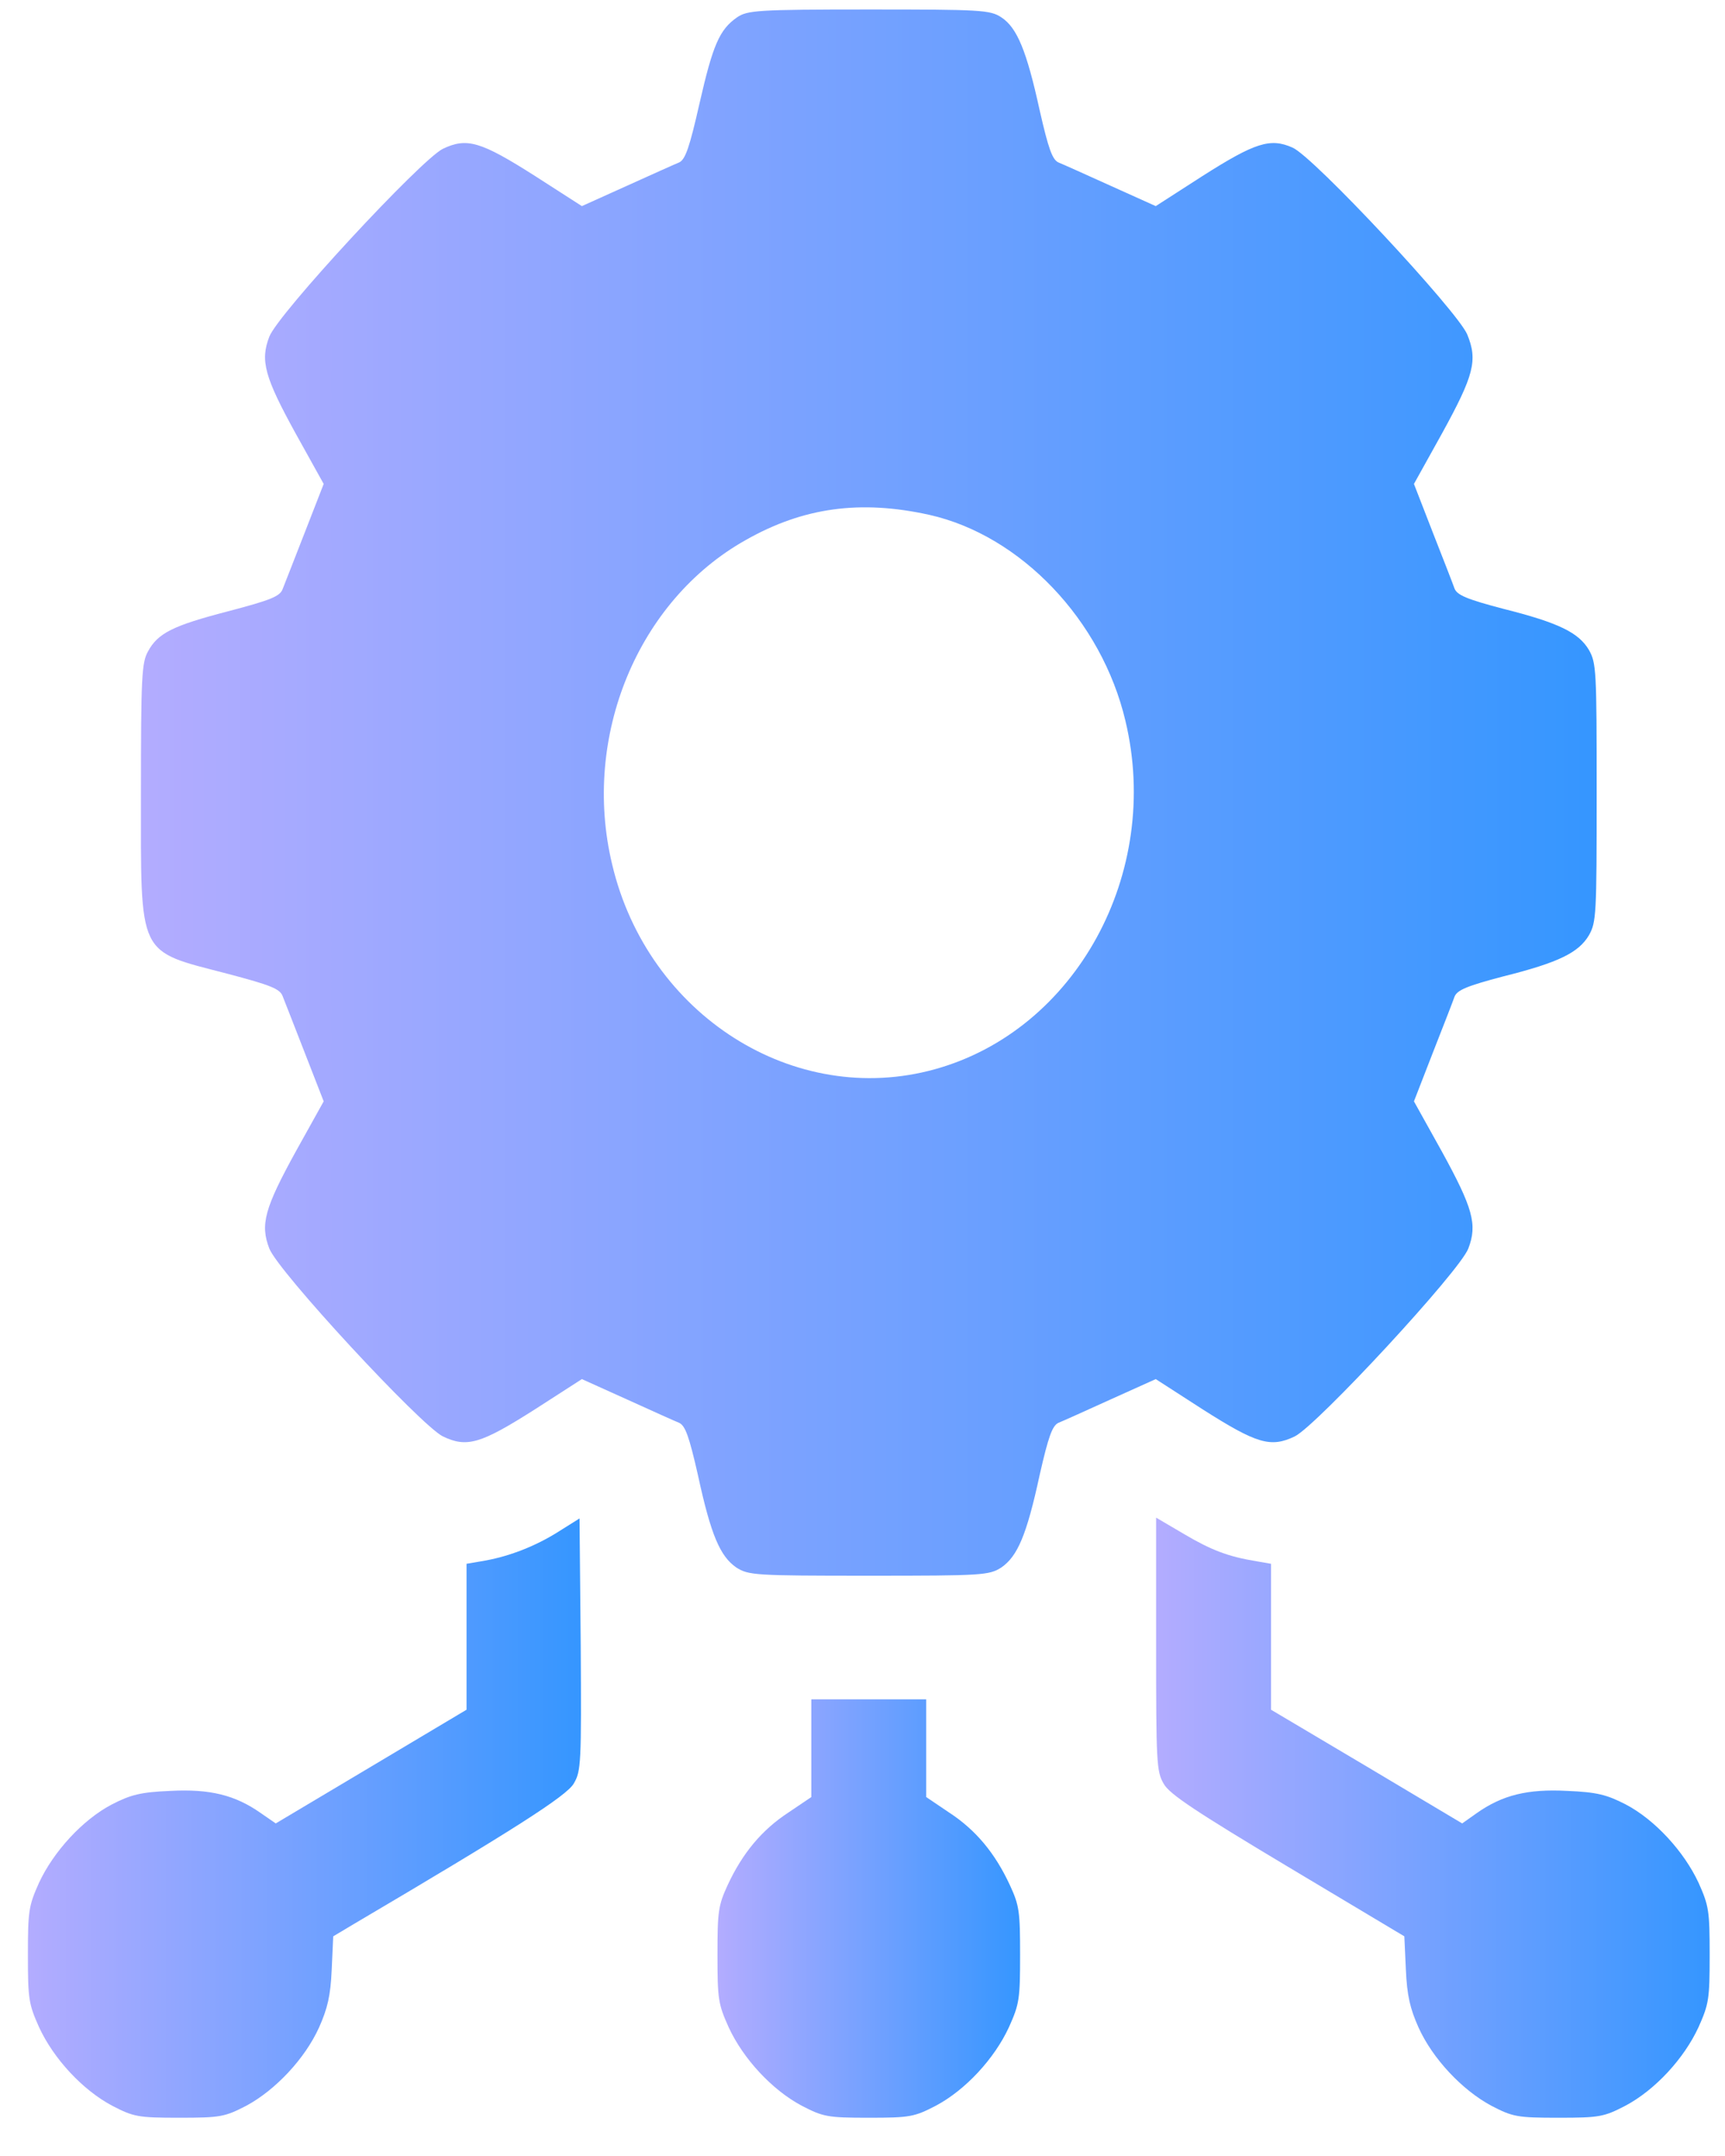 <svg width="28" height="35" viewBox="0 0 28 35" fill="none" xmlns="http://www.w3.org/2000/svg">
<path d="M11.963 0.282C11.677 0.482 11.571 0.73 11.354 1.68C11.192 2.396 11.124 2.59 11.024 2.637C10.956 2.664 10.57 2.838 10.172 3.018L9.445 3.346L8.686 2.858C7.803 2.296 7.579 2.229 7.188 2.416C6.827 2.597 4.508 5.099 4.371 5.467C4.221 5.855 4.296 6.123 4.8 7.039L5.254 7.856L4.949 8.639C4.781 9.067 4.619 9.488 4.588 9.562C4.545 9.682 4.389 9.743 3.705 9.923C2.804 10.157 2.561 10.278 2.4 10.579C2.3 10.76 2.288 11.001 2.288 12.867C2.288 15.57 2.219 15.423 3.705 15.811C4.389 15.992 4.545 16.052 4.588 16.172C4.619 16.246 4.781 16.668 4.949 17.096L5.254 17.879L4.8 18.695C4.296 19.612 4.221 19.879 4.371 20.267C4.508 20.635 6.827 23.138 7.188 23.318C7.579 23.506 7.803 23.439 8.686 22.877L9.445 22.388L10.172 22.716C10.57 22.897 10.956 23.071 11.024 23.098C11.124 23.145 11.186 23.318 11.329 23.947C11.54 24.924 11.69 25.265 11.951 25.446C12.15 25.573 12.255 25.58 14.102 25.58C15.949 25.58 16.055 25.573 16.254 25.446C16.515 25.265 16.664 24.924 16.875 23.947C17.018 23.318 17.081 23.145 17.18 23.098C17.249 23.071 17.634 22.897 18.032 22.716L18.76 22.388L19.518 22.877C20.401 23.439 20.625 23.506 21.017 23.318C21.378 23.138 23.697 20.635 23.834 20.267C23.983 19.879 23.908 19.612 23.405 18.695L22.951 17.879L23.255 17.096C23.423 16.668 23.585 16.253 23.61 16.179C23.653 16.072 23.815 16.005 24.4 15.851C25.307 15.624 25.625 15.463 25.792 15.182C25.911 14.968 25.917 14.854 25.917 12.867C25.917 10.88 25.911 10.766 25.792 10.552C25.625 10.271 25.307 10.111 24.4 9.883C23.815 9.729 23.653 9.662 23.61 9.555C23.585 9.482 23.423 9.067 23.255 8.639L22.951 7.856L23.405 7.039C23.927 6.089 23.989 5.848 23.815 5.427C23.647 5.039 21.322 2.543 20.98 2.396C20.619 2.235 20.37 2.316 19.518 2.858L18.76 3.346L18.032 3.018C17.634 2.838 17.249 2.664 17.18 2.637C17.081 2.59 17.018 2.416 16.875 1.787C16.664 0.824 16.509 0.449 16.254 0.282C16.073 0.161 15.918 0.154 14.102 0.154C12.287 0.154 12.131 0.168 11.963 0.282ZM15.085 8.358C16.571 8.692 17.883 10.07 18.268 11.703C18.859 14.172 17.466 16.721 15.178 17.357C12.896 17.992 10.514 16.48 9.936 14.031C9.439 11.957 10.353 9.749 12.106 8.766C13.039 8.237 13.965 8.11 15.085 8.358Z" fill="url(#paint0_linear_69_724)"/>
<path d="M9.034 24.884C8.655 25.118 8.226 25.279 7.809 25.346L7.573 25.386V26.57V27.755L6.025 28.678L4.476 29.601L4.234 29.434C3.817 29.14 3.407 29.039 2.766 29.073C2.288 29.093 2.126 29.133 1.815 29.293C1.342 29.541 0.87 30.056 0.633 30.565C0.466 30.939 0.453 31.02 0.453 31.736C0.453 32.452 0.466 32.532 0.633 32.907C0.87 33.422 1.342 33.93 1.821 34.184C2.169 34.365 2.244 34.379 2.909 34.379C3.575 34.379 3.649 34.365 3.998 34.184C4.47 33.93 4.949 33.422 5.179 32.913C5.316 32.605 5.366 32.398 5.384 31.977L5.409 31.434L5.732 31.241C8.319 29.715 9.202 29.153 9.314 28.952C9.432 28.752 9.438 28.631 9.426 26.697L9.407 24.65L9.034 24.884Z" fill="url(#paint1_linear_69_724)"/>
<path d="M18.766 26.691C18.766 28.618 18.772 28.758 18.89 28.959C18.983 29.126 19.419 29.414 20.905 30.304L22.795 31.434L22.82 31.977C22.839 32.398 22.888 32.605 23.025 32.913C23.255 33.422 23.734 33.93 24.207 34.184C24.555 34.365 24.629 34.379 25.295 34.379C25.96 34.379 26.035 34.365 26.383 34.184C26.862 33.93 27.334 33.422 27.571 32.907C27.738 32.532 27.751 32.452 27.751 31.736C27.751 31.02 27.738 30.939 27.571 30.565C27.334 30.056 26.862 29.541 26.389 29.293C26.078 29.133 25.917 29.093 25.438 29.073C24.797 29.039 24.387 29.14 23.97 29.434L23.734 29.601L22.186 28.678L20.631 27.755V26.57V25.386L20.401 25.346C19.941 25.272 19.661 25.165 19.22 24.904L18.766 24.637V26.691Z" fill="url(#paint2_linear_69_724)"/>
<path d="M13.169 28.384V29.173L12.802 29.421C12.361 29.708 12.05 30.09 11.813 30.598C11.658 30.933 11.646 31.033 11.646 31.736C11.646 32.452 11.658 32.532 11.826 32.907C12.062 33.422 12.535 33.93 13.014 34.184C13.362 34.365 13.436 34.379 14.102 34.379C14.767 34.379 14.842 34.365 15.19 34.184C15.669 33.93 16.141 33.422 16.378 32.907C16.546 32.532 16.558 32.452 16.558 31.736C16.558 31.033 16.546 30.933 16.39 30.598C16.154 30.09 15.843 29.708 15.401 29.421L15.034 29.173V28.384V27.587H14.102H13.169V28.384Z" fill="url(#paint3_linear_69_724)"/>
<defs>
<linearGradient id="paint0_linear_69_724" x1="25.917" y1="12.867" x2="2.287" y2="12.867" gradientUnits="userSpaceOnUse">
<stop stop-color="#3596FF"/>
<stop offset="1" stop-color="#B3ACFF"/>
</linearGradient>
<linearGradient id="paint1_linear_69_724" x1="9.431" y1="29.514" x2="0.453" y2="29.514" gradientUnits="userSpaceOnUse">
<stop stop-color="#3596FF"/>
<stop offset="1" stop-color="#B3ACFF"/>
</linearGradient>
<linearGradient id="paint2_linear_69_724" x1="27.751" y1="29.508" x2="18.766" y2="29.508" gradientUnits="userSpaceOnUse">
<stop stop-color="#3596FF"/>
<stop offset="1" stop-color="#B3ACFF"/>
</linearGradient>
<linearGradient id="paint3_linear_69_724" x1="16.558" y1="30.983" x2="11.646" y2="30.983" gradientUnits="userSpaceOnUse">
<stop stop-color="#3596FF"/>
<stop offset="1" stop-color="#B3ACFF"/>
</linearGradient>
</defs>
</svg>
